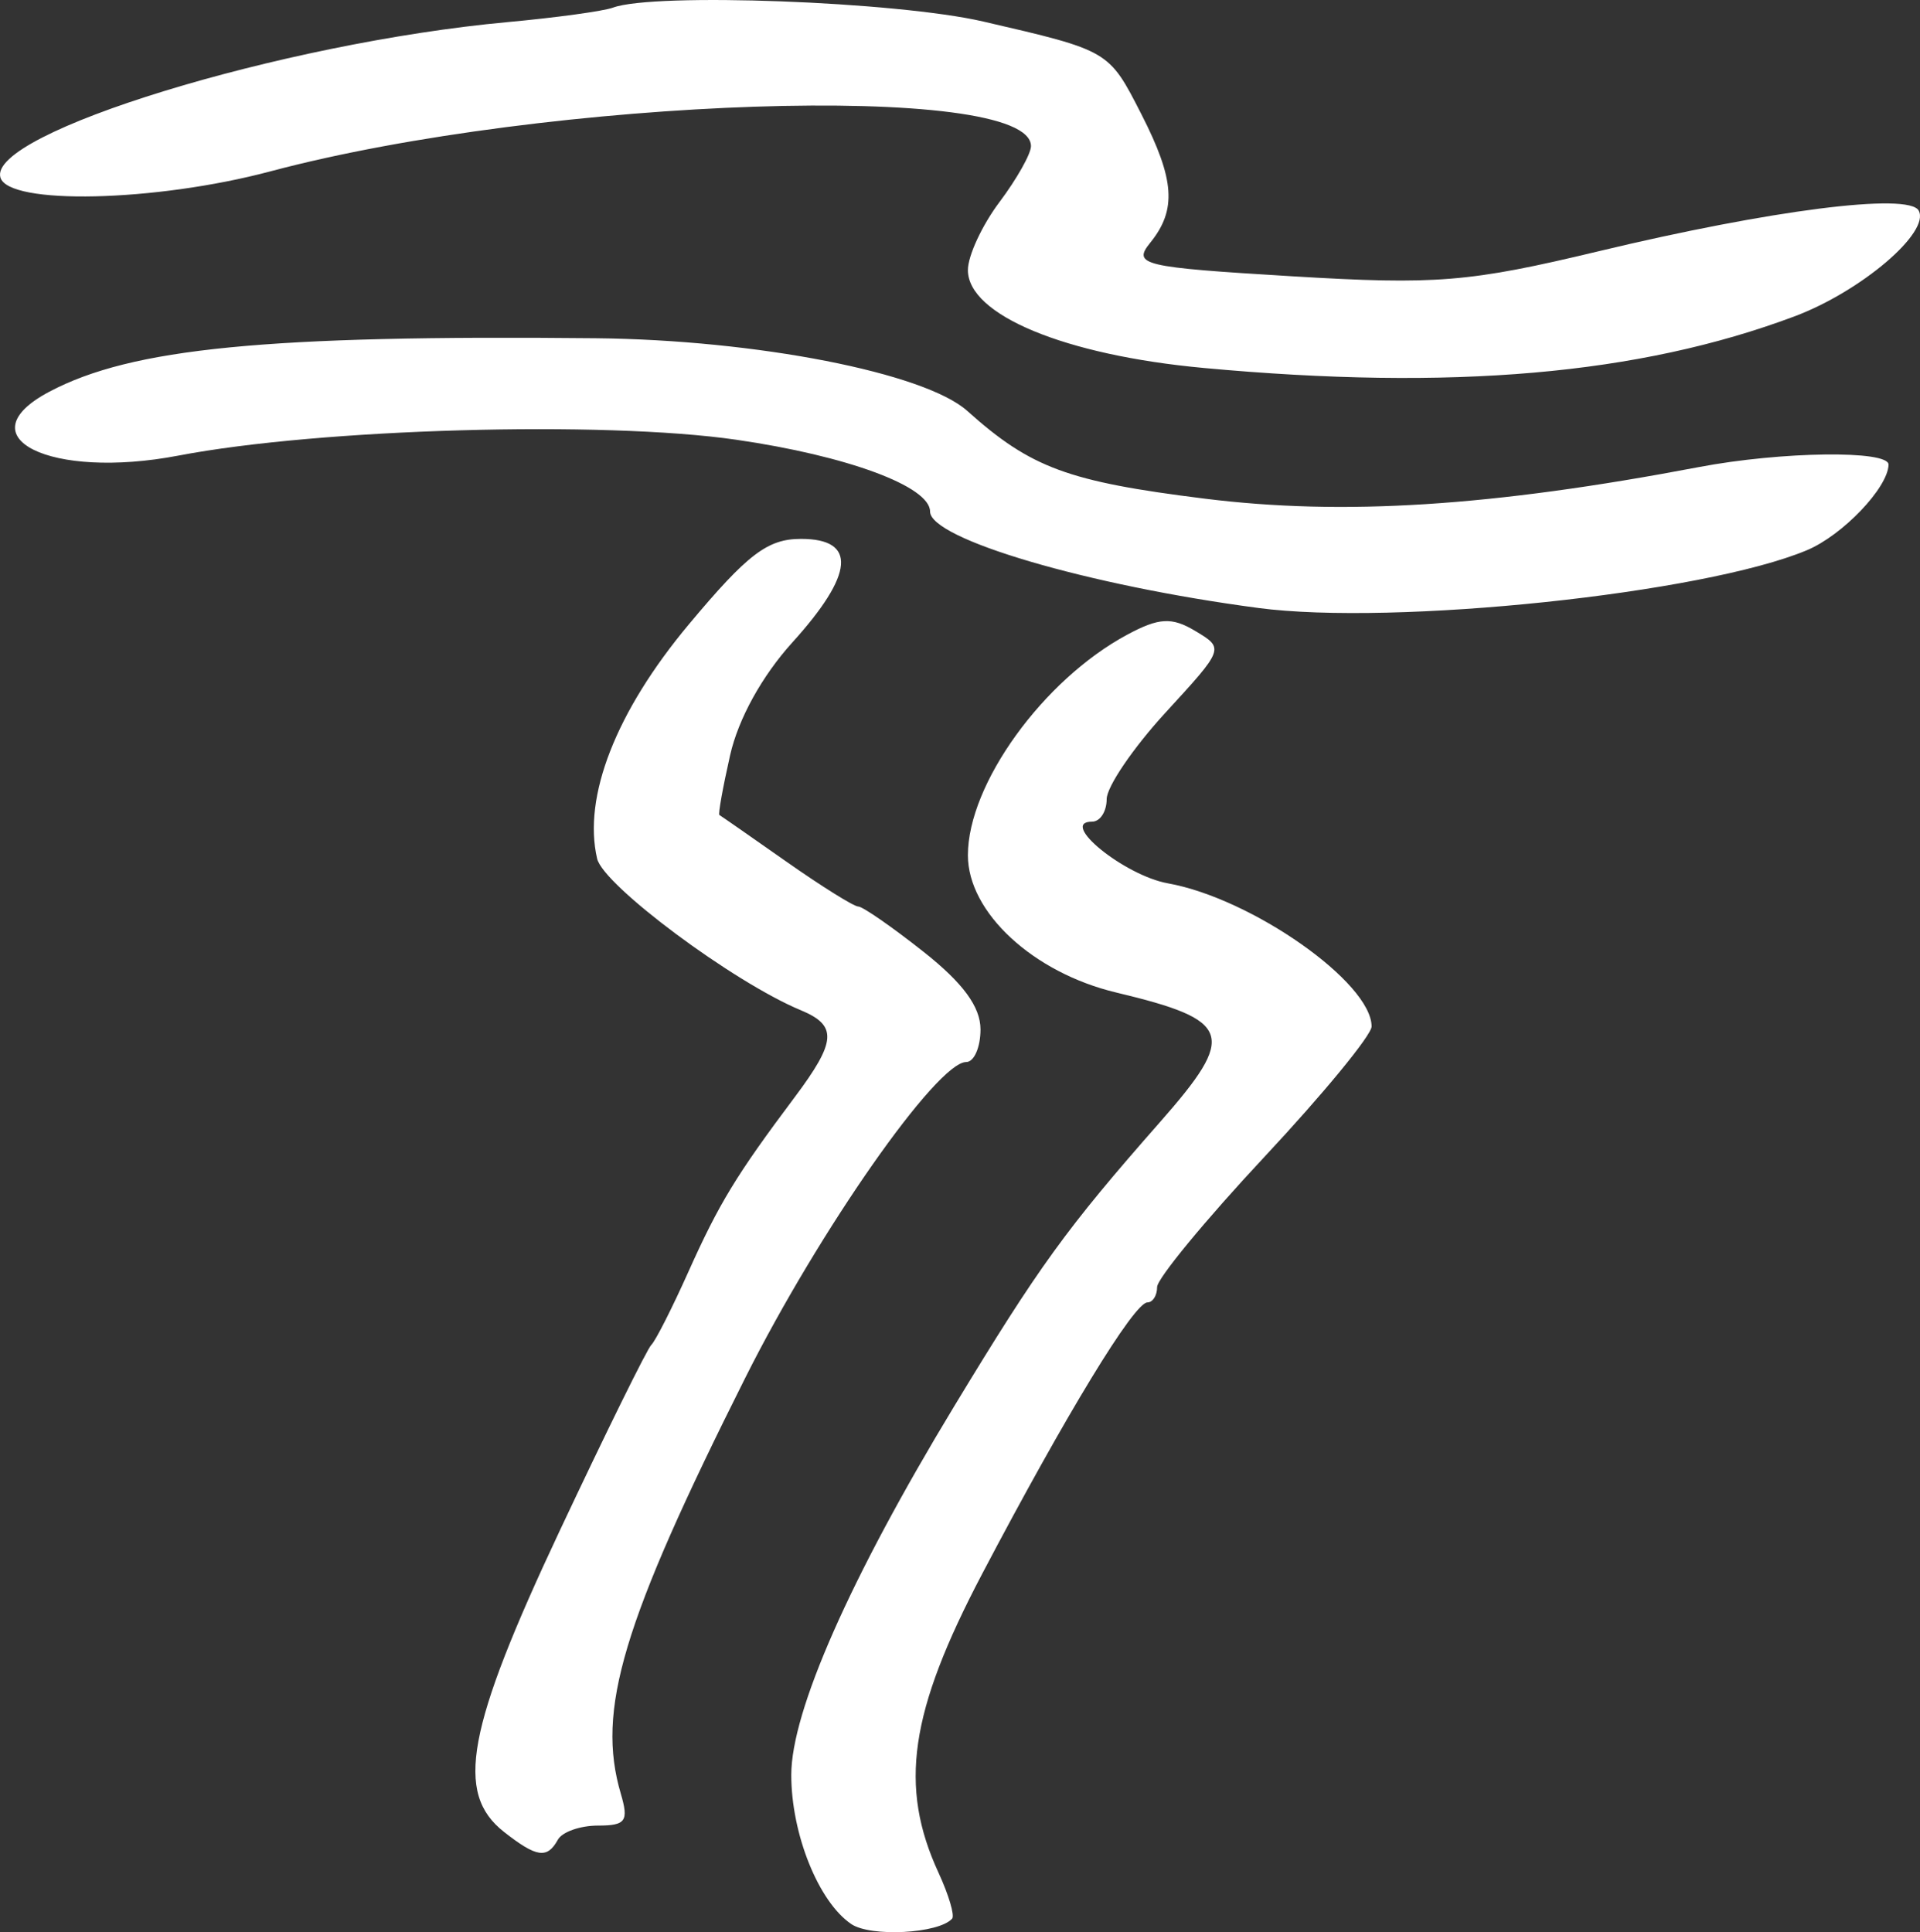 <?xml version="1.0" encoding="UTF-8" standalone="no"?>
<!-- Created with Inkscape (http://www.inkscape.org/) -->

<svg
   width="153.706mm"
   height="154.706mm"
   viewBox="0 0 153.706 154.706"
   version="1.1"
   id="svg5"
   xml:space="preserve"
   xmlns="http://www.w3.org/2000/svg"
   xmlns:svg="http://www.w3.org/2000/svg"><rect x="0" y="0" width="153.706" height="154.706" fill="#333333" stroke="none"/><defs
     id="defs2" /><g
     id="layer1"
     transform="translate(593.426,915.56)"><path
       style="fill:#ffffff;fill-opacity:1;stroke:none;stroke-width:1.069;stroke-opacity:1"
       d="m -525.283,-761.51 c -2.617,-1.777 -4.797,-7.204 -4.797,-11.938 0,-5.092 4.713,-15.762 13.027,-29.492 6.806,-11.239 8.97,-14.228 16.495,-22.781 6.169,-7.012 5.784,-8.151 -3.509,-10.371 -6.654,-1.589 -11.874,-6.421 -11.874,-10.992 0,-5.695 6.022,-14.038 12.742,-17.652 2.559,-1.376 3.582,-1.432 5.471,-0.299 2.32,1.392 2.316,1.403 -2.39,6.529 -2.593,2.824 -4.714,5.945 -4.714,6.935 0,0.99 -0.525,1.799 -1.166,1.799 -2.724,0 2.576,4.311 6.069,4.937 6.72,1.205 16.306,7.943 16.306,11.463 0,0.692 -3.863,5.393 -8.585,10.446 -4.721,5.053 -8.585,9.741 -8.585,10.417 0,0.676 -0.348,1.23 -0.774,1.23 -1.064,0 -6.522,8.967 -13.236,21.742 -5.814,11.064 -6.679,17.004 -3.485,23.93 0.816,1.77 1.304,3.421 1.084,3.668 -1.072,1.201 -6.518,1.49 -8.08,0.429 z m -27.801,-7.379 c -3.946,-3.098 -2.988,-8.262 4.479,-24.135 3.698,-7.861 6.993,-14.547 7.322,-14.858 0.329,-0.311 1.662,-2.939 2.962,-5.839 2.457,-5.483 3.83,-7.739 8.494,-13.963 3.37,-4.497 3.462,-5.764 0.505,-6.992 -5.38,-2.233 -15.8,-9.989 -16.3,-12.131 -1.158,-4.963 1.512,-11.787 7.341,-18.761 4.709,-5.634 6.298,-6.845 8.981,-6.845 4.496,0 4.26,2.82 -0.693,8.291 -2.43,2.684 -4.322,6.111 -4.981,9.02 -0.584,2.581 -0.972,4.739 -0.862,4.797 0.11,0.058 2.513,1.73 5.339,3.716 2.826,1.986 5.426,3.611 5.778,3.611 0.352,0 2.698,1.626 5.214,3.614 3.173,2.507 4.574,4.415 4.574,6.227 0,1.437 -0.516,2.612 -1.147,2.612 -2.332,0 -11.767,13.485 -17.672,25.259 -9.865,19.671 -11.948,26.63 -9.975,33.328 0.647,2.197 0.395,2.547 -1.833,2.547 -1.421,0 -2.864,0.509 -3.207,1.132 -0.855,1.55 -1.7,1.427 -4.32,-0.63 z m 60.372,-97.996 c -13.606,-1.799 -26.258,-5.519 -26.258,-7.72 0,-2.006 -6.617,-4.457 -15.514,-5.746 -10.636,-1.541 -33.338,-0.896 -44.657,1.269 -10.249,1.96 -17.202,-1.484 -10.331,-5.117 6.602,-3.491 17.372,-4.545 43.739,-4.279 12.859,0.13 26.339,2.766 29.742,5.818 5.091,4.564 8.057,5.66 19.014,7.026 11.093,1.383 22.952,0.625 39.546,-2.527 6.621,-1.258 15.225,-1.367 15.194,-0.193 -0.049,1.852 -3.677,5.651 -6.542,6.851 -8.279,3.466 -32.999,6.066 -43.932,4.62 z m -4.376,-19.216 c -11.111,-1.027 -18.853,-4.245 -18.853,-7.836 0,-1.142 1.136,-3.59 2.525,-5.44 1.389,-1.85 2.525,-3.867 2.525,-4.483 0,-5.188 -38.63,-3.906 -60.894,2.021 -9.192,2.447 -20.954,2.716 -21.607,0.494 -1.044,-3.553 22.552,-10.788 40.589,-12.445 3.888,-0.357 7.686,-0.878 8.44,-1.157 3.3,-1.222 22.722,-0.494 29.655,1.111 10.1,2.339 10.043,2.305 12.655,7.421 2.672,5.233 2.841,7.647 0.72,10.275 -1.45,1.796 -0.702,1.974 11.362,2.701 11.519,0.694 14.169,0.478 24.528,-2.006 13.779,-3.304 24.816,-4.707 25.615,-3.257 0.957,1.736 -4.612,6.478 -9.961,8.481 -12.436,4.657 -27.399,5.96 -47.298,4.121 z"
       id="path1047-6" /><path
       style="fill:#ffffff;fill-opacity:1;stroke:none;stroke-width:1.056;stroke-opacity:1"
       d="m -353.797,-765.887 c -1.277,-2.768 -2.322,-5.888 -2.322,-6.934 0,-1.046 -0.43,-2.337 -0.955,-2.87 -0.525,-0.533 -3.039,-4.64 -5.586,-9.126 -8.147,-14.352 -21.906,-29.435 -30.732,-33.689 -1.624,-0.783 -6.871,-1.728 -11.661,-2.1 -6.885,-0.535 -9.945,-0.296 -14.618,1.143 -7.859,2.42 -10.84,4.346 -10.797,6.977 0.066,4.105 2.511,5.746 8.563,5.746 3.092,0 5.622,-0.459 5.622,-1.02 0,-1.504 6.548,-1.253 6.645,0.255 0.045,0.701 0.291,2.329 0.548,3.618 0.386,1.937 -0.339,2.685 -4.183,4.311 -5.43,2.298 -18.045,2.748 -20.652,0.738 -6.735,-5.194 -7.841,-18.186 -2.041,-23.989 1.221,-1.222 6.395,-3.427 11.566,-4.93 7.921,-2.302 10.646,-2.634 17.762,-2.164 10.927,0.722 22.123,4.525 26.945,9.153 3.345,3.211 3.824,3.381 5.321,1.895 0.905,-0.898 2.921,-2.458 4.48,-3.466 2.087,-1.348 2.835,-2.726 2.835,-5.216 0,-3.384 0,-3.384 -7.401,-3.878 -18.22,-1.215 -28.192,-11.385 -25.303,-25.803 1.026,-5.119 9.334,-17.557 14.101,-21.11 1.715,-1.278 4.487,-3.322 6.16,-4.542 3.608,-2.63 15.15,-5.854 17.697,-4.943 1.456,0.521 1.089,1.152 -1.966,3.38 -3.494,2.549 -9.2,5.793 -15.047,8.554 -1.354,0.639 -2.463,1.662 -2.466,2.273 -0.002,0.611 -1.356,2.488 -3.008,4.17 -2.883,2.937 -4.028,4.818 -6.676,10.971 -1.765,4.1 2.134,13.479 6.673,16.053 4.995,2.832 12.3,3.377 21.337,1.593 10.892,-2.151 14.83,-3.861 18.105,-7.864 6.963,-8.509 5.933,-13.869 -3.22,-16.769 -5.454,-1.728 -6.101,-1.735 -11.561,-0.128 -6.286,1.85 -8.735,4.331 -7.748,7.848 0.566,2.019 1.114,2.184 5.303,1.598 5.55,-0.776 7.685,1.016 3.958,3.322 -1.306,0.808 -2.374,2.004 -2.374,2.658 0,1.62 -6.349,1.952 -10.044,0.526 -1.656,-0.639 -3.339,-2.145 -3.741,-3.347 -0.402,-1.202 -1.197,-2.464 -1.767,-2.806 -1.288,-0.773 1.182,-8.985 3.317,-11.026 1.451,-1.387 7.129,-3.124 17.626,-5.393 6.73,-1.455 15.344,0.442 19.856,4.372 3.247,2.828 3.426,3.358 2.99,8.858 -0.376,4.746 -1.261,6.909 -4.686,11.459 -6.147,8.165 -11.406,11.836 -19.587,13.673 -2.971,0.667 -3.111,0.939 -2.539,4.916 0.433,3.011 0.013,5.296 -1.479,8.02 -2.027,3.703 -7.263,8.061 -9.687,8.061 -2.062,0 -1.318,2.083 1.81,5.061 3.819,3.638 5.266,5.644 7.854,10.887 1.146,2.322 2.514,4.469 3.039,4.772 0.526,0.303 1.818,-2.945 2.871,-7.218 2.217,-8.991 7.045,-18.019 12.021,-22.477 4.863,-4.358 17.437,-10.37 26.055,-12.457 8.496,-2.058 15.02,-1.749 21.345,1.012 4.494,1.962 9.716,7.299 8.369,8.554 -0.383,0.357 -0.123,0.65 0.579,0.65 1.65,0 1.726,11.588 0.094,14.429 -2.887,5.028 -16.222,6.68 -21.267,2.635 -2.307,-1.85 -2.733,-2.86 -2.138,-5.071 0.72,-2.675 0.84,-2.714 3.859,-1.259 9.435,4.548 17.272,-1.589 10.062,-7.878 -7.501,-6.543 -12.324,-7.035 -26.245,-2.682 -5.44,1.701 -8.277,3.465 -13.947,8.674 -3.915,3.596 -7.118,7.206 -7.118,8.022 0,0.816 -0.574,1.484 -1.276,1.484 -0.702,0 -0.952,0.302 -0.556,0.671 0.396,0.369 0.269,1.178 -0.283,1.797 -3.231,3.629 -5.497,23.468 -3.278,28.699 2.282,5.379 0.907,13.7 -2.263,13.7 -0.454,0 -1.87,-2.265 -3.148,-5.033 z m 42.178,-87.944 c -2.531,-2.547 -3.658,-2.991 -6.29,-2.48 -11.244,2.186 -10.195,2.347 -9.381,-1.445 1.309,-6.101 3.501,-7.365 11.995,-6.918 6.874,0.362 7.73,0.667 10.671,3.808 3.811,4.069 3.822,4.162 0.931,7.589 -2.859,3.389 -4.093,3.302 -7.926,-0.556 z m -109.823,1.508 c -2.88,-0.52 -7.697,-5.572 -8.636,-9.057 -0.367,-1.363 -0.338,-4.111 0.064,-6.108 0.697,-3.464 0.891,-3.598 4.222,-2.924 3.928,0.794 5.092,1.984 5.116,5.233 0.021,2.742 1.642,3.766 6.435,4.064 4.777,0.297 4.996,0.593 3.042,4.115 -1.296,2.337 -6.504,5.937 -7.598,5.253 -0.122,-0.076 -1.313,-0.336 -2.646,-0.576 z m 46.842,-43.949 c -2.309,-4.022 3.552,-17.304 8.402,-19.039 2.092,-0.748 12.402,0.319 14.444,1.496 3.525,2.031 -1.026,5.408 -8.88,6.591 -3.509,0.528 -4.223,1.173 -6.191,5.588 -2.614,5.864 -6.105,8.272 -7.775,5.364 z"
       id="path1280-1" /></g></svg>
